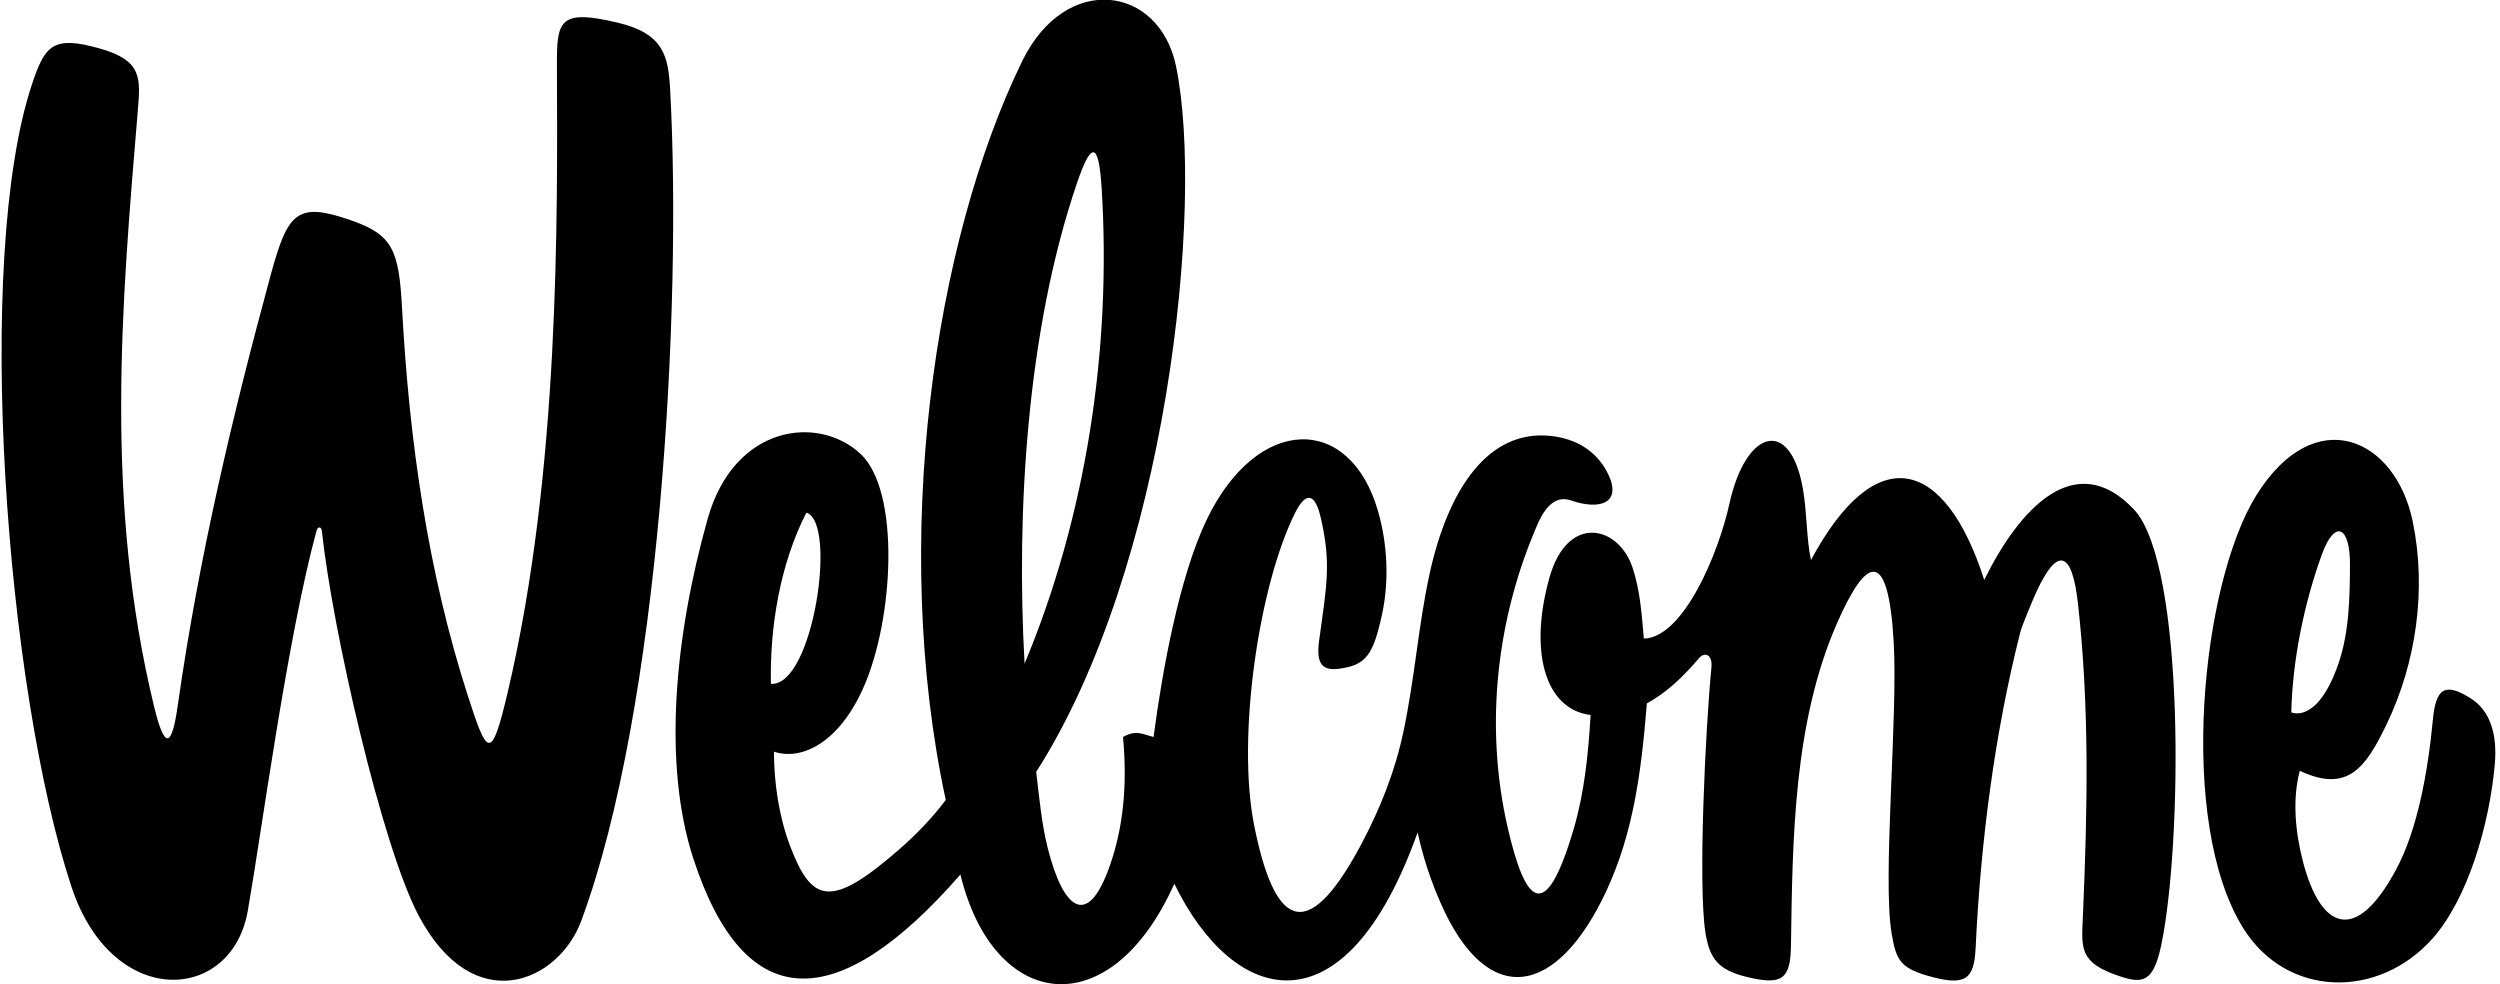 <?xml version="1.0" encoding="UTF-8"?>
<svg xmlns="http://www.w3.org/2000/svg" xmlns:xlink="http://www.w3.org/1999/xlink" width="409pt" height="161pt" viewBox="0 0 409 161" version="1.1">
<g id="surface1">
<path style=" stroke:none;fill-rule:nonzero;fill:rgb(0%,0%,0%);fill-opacity:1;" d="M 324.621 94.875 C 318.23 74.934 306.941 71.758 296.273 91.625 C 295.508 87.98 295.637 83.844 294.945 79.922 C 292.855 68.121 285.59 70.309 282.938 82.387 C 281.125 90.652 275.367 104.336 268.926 104.473 C 268.621 100.723 268.324 96.582 267.094 92.887 C 264.781 85.93 256.457 84.027 253.508 94.441 C 250.109 106.441 252.691 116.039 260.223 116.977 C 259.848 123.418 259.199 129.668 257.469 135.574 C 252.855 151.297 249.578 148.082 246.664 135.418 C 242.789 118.566 244.898 100.949 251.559 85.738 C 253.262 81.844 255.227 81.254 257.023 81.875 C 261.914 83.559 265.484 82.215 262.969 77.312 C 261.211 73.883 257.992 71.777 253.695 71.316 C 243.676 70.246 236.938 79.664 233.824 94.137 C 232.051 102.391 231.438 111.035 229.59 119.758 C 228.203 126.297 225.742 132.426 222.664 138.195 C 213.387 155.598 208.312 150.672 205.191 135.078 C 202.258 120.449 206.027 95.527 211.902 83.863 C 213.574 80.539 215.098 80.516 216.055 84.609 C 217.801 92.102 217.074 95.648 215.812 104.754 C 215.148 109.531 216.973 109.93 220.43 109.16 C 223.883 108.395 224.836 106.09 226.023 100.875 C 227.297 95.273 227.031 89.129 225.445 83.625 C 220.84 67.633 205.691 67.836 197.426 84.996 C 192.918 94.352 190.125 109.906 188.723 120.574 C 186.824 120.074 185.824 119.375 183.723 120.574 C 184.355 127.375 183.992 134.031 181.969 140.418 C 178.145 152.492 173.965 148.934 171.398 138.699 C 170.383 134.641 170.012 130.34 169.523 126.273 C 190.961 92.797 197.113 33.625 192.398 10.832 C 189.664 -2.387 174.367 -4.605 167.242 9.98 C 152.828 39.496 145.621 88.516 154.723 130.875 C 152.449 133.91 149.789 136.637 146.926 139.121 C 135.949 148.656 132.797 147.734 129.262 138.41 C 127.422 133.551 126.621 128.035 126.621 122.977 C 131.258 124.5 137.312 121.398 141.258 112.496 C 146.254 101.219 147.297 80.352 140.801 74.27 C 133.898 67.809 120.113 69.488 115.781 84.852 C 110.375 104.043 108.375 125 113.445 140.512 C 121.867 166.285 137.051 166.078 157.121 143.074 C 162.586 165.461 181.664 167.934 192.121 144.574 C 201.801 164.465 220.004 169.629 231.926 136.176 C 232.777 140.152 234.031 143.934 235.621 147.582 C 243.355 165.332 254.77 163.012 262.801 145.754 C 267.203 136.289 268.516 126.359 269.426 115.074 C 272.66 113.324 275.438 110.656 277.953 107.676 C 278.844 106.625 280.207 106.996 279.988 109.219 C 279.023 119.008 277.785 144.633 278.996 152.5 C 279.672 156.867 281.129 158.684 285.711 159.812 C 291.559 161.25 292.922 160.223 293.004 154.668 C 293.254 137.105 293.438 118.176 300.531 101.973 C 305.215 91.281 308.895 89.152 309.809 105.039 C 310.523 117.477 307.93 143.719 309.484 152.801 C 310.184 156.859 310.773 158.312 315.336 159.625 C 321.406 161.371 322.965 160.387 323.211 155.125 C 324.027 137.828 326.316 119.953 330.535 103.379 C 330.789 102.375 332.621 97.973 333.207 96.715 C 336.547 89.535 338.973 89.938 339.953 98.715 C 341.84 115.594 341.531 132.156 340.762 149.887 C 340.531 155.168 340.094 157.512 346.848 159.734 C 350.516 160.938 352.273 160.73 353.551 154.75 C 357.004 138.586 357.594 92.301 349.086 83.316 C 339.523 73.227 330.355 83.207 324.621 94.875 Z M 131.922 83.875 C 137.023 85.375 133.039 112.367 126.121 111.875 C 125.922 102.574 127.621 92.273 131.922 83.875 Z M 176.184 29.98 C 178.461 23.293 179.73 22.93 180.223 30.703 C 181.898 57.23 177.625 84.629 167.621 108.574 C 166.23 83.715 168.004 54.012 176.184 29.98 Z M 109.637 14.684 C 111.598 50.309 107.977 115.934 95.086 150.668 C 91.348 160.73 77.449 166.762 68.465 149.738 C 62.508 138.453 54.398 103.164 52.66 86.895 C 52.578 86.121 51.992 86.066 51.777 86.852 C 46.969 104.562 42.812 136.094 40.531 149.043 C 37.875 164.133 18.352 165.203 11.699 145.094 C 1.02 112.82 -4.332 42.402 5.246 13.75 C 7.34 7.484 8.605 5.734 16.34 7.938 C 23.316 9.926 22.988 12.766 22.535 18.211 C 19.898 49.859 17.051 81.957 25.207 115.578 C 26.977 122.883 28.113 122.227 29.094 115.336 C 32.523 91.191 38.09 67.766 44.289 44.98 C 47.102 34.66 48.602 32.941 57.562 36.09 C 64.234 38.434 65.266 40.945 65.773 50.387 C 66.941 72.02 69.98 93.523 76.551 113.863 C 79.73 123.707 80.367 124.684 83.07 113.219 C 91.602 77.02 91.207 35.492 91.113 10.875 C 91.086 3.434 91.371 1.395 101.102 3.719 C 108.645 5.52 109.336 9.254 109.637 14.684 Z M 404.176 114.23 C 399.98 111.598 398.508 112.598 398.023 117.707 C 397.199 126.406 395.477 135.77 392.027 142.211 C 385.352 154.684 379.602 151.992 376.738 140.859 C 375.512 136.09 375.004 130.762 376.246 126.102 C 384.055 129.77 387.012 125.656 390.477 118.434 C 395.297 108.391 397.016 96.426 394.719 85.301 C 391.891 71.633 378.703 65.695 369.145 81.016 C 360.113 95.492 356.148 134.469 366.988 151.836 C 374.152 163.32 389.184 163.469 398 153.5 C 403.734 147.012 407.266 134.938 408.148 125.051 C 408.582 120.172 407.43 116.273 404.176 114.23 Z M 379.859 90.711 C 382 84.824 384.484 86.133 384.457 92.371 C 384.43 97.672 384.344 103.523 382.523 108.707 C 379.062 118.566 374.855 116.539 374.855 116.539 C 375.043 107.91 377.012 98.539 379.859 90.711 "/>
</g>
</svg>
